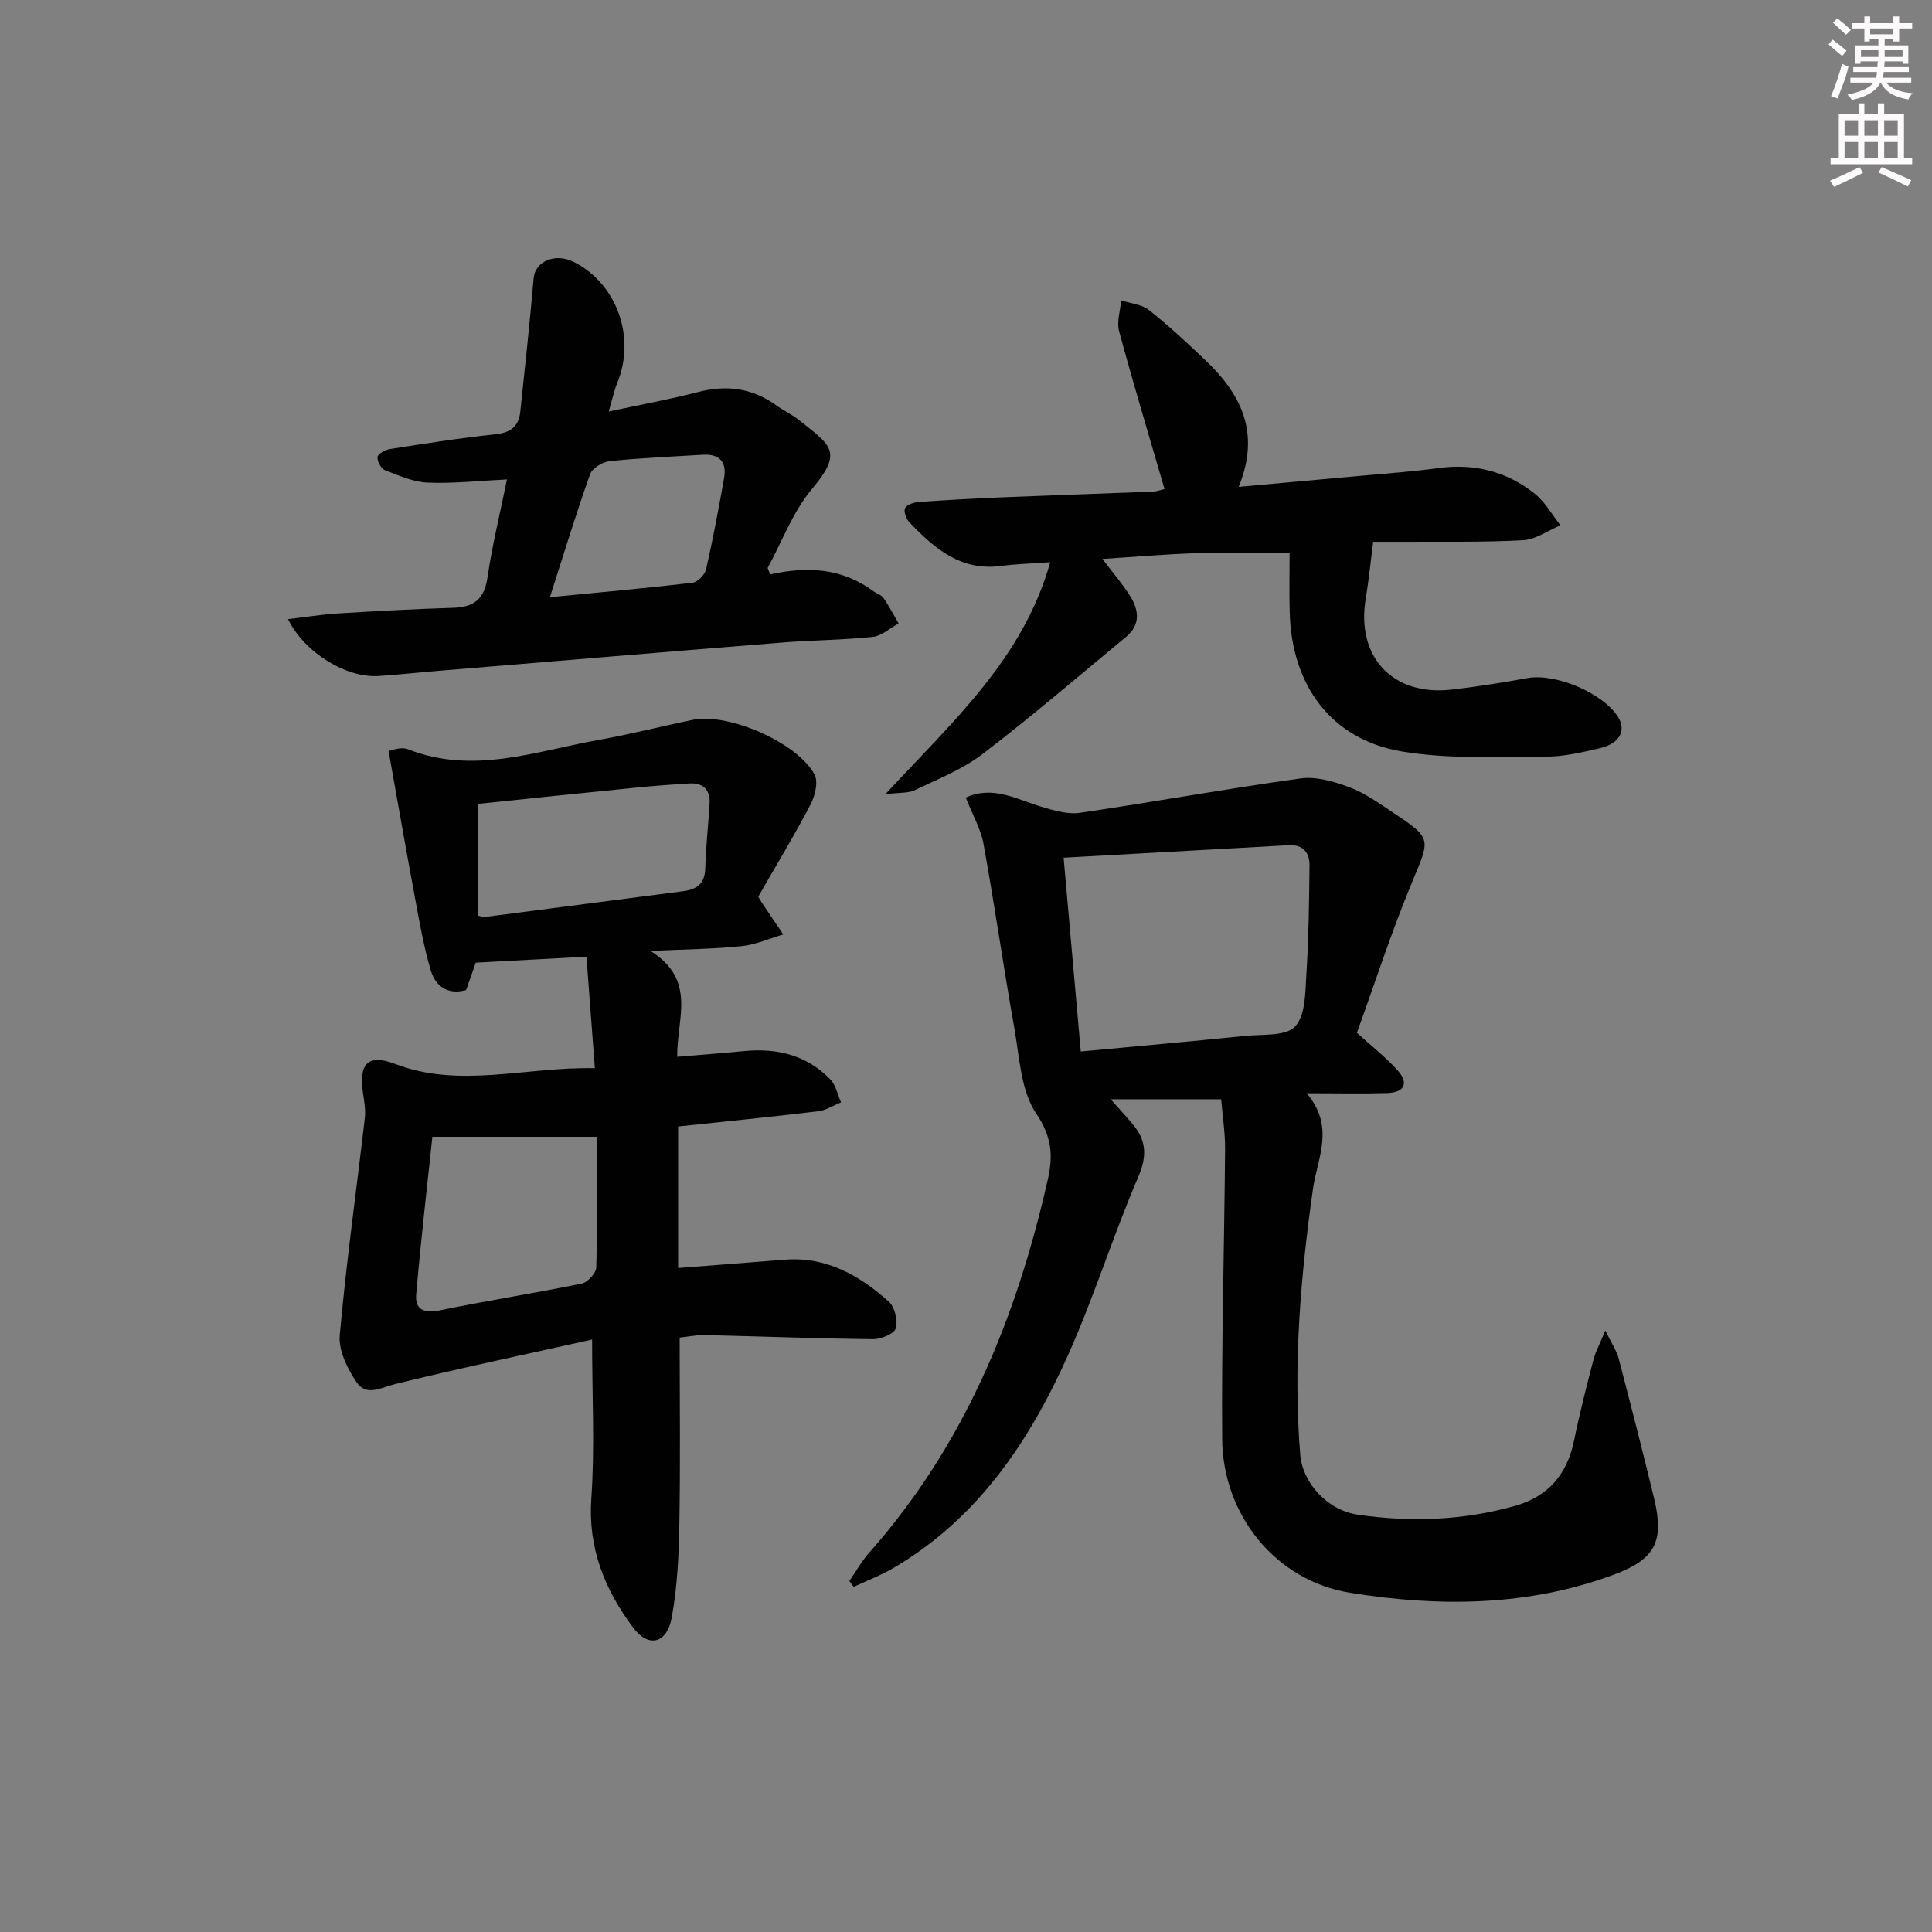 <svg enable-background="new 0 0 400 400" viewBox="0 0 400 400" xmlns="http://www.w3.org/2000/svg"><rect x="0" y="0" width="400" height="400" fill="#808080" stroke="none"/><g fill="#010102"><path d="m332.37 275.48c1.35 2.78 2.35 4.21 2.76 5.79 2.52 9.63 4.99 19.27 7.33 28.95 2.16 8.91.22 12.61-8.29 15.78-17.82 6.62-36.28 6.72-54.61 3.77-15.47-2.49-26.41-16.13-26.52-31.88-.15-19.97.44-39.94.6-59.91.03-3.43-.52-6.87-.81-10.39-7.73 0-14.89 0-22.87 0 1.93 2.17 3.25 3.61 4.51 5.1 2.85 3.37 3.08 6.57 1.21 10.93-5.23 12.19-9.17 24.93-14.59 37.02-7.99 17.84-18.68 33.78-36.1 43.99-2.61 1.53-5.48 2.61-8.23 3.9-.31-.39-.61-.79-.92-1.18 1.35-1.95 2.52-4.07 4.08-5.84 19.73-22.25 30.57-48.73 37.02-77.33 1.11-4.94.85-8.81-2.39-13.61-3.2-4.73-3.46-11.58-4.52-17.58-2.27-12.72-4.09-25.52-6.4-38.24-.57-3.17-2.31-6.12-3.68-9.62 5.67-2.58 10.55.38 15.64 1.89 2.57.76 5.41 1.64 7.96 1.27 15.25-2.23 30.42-5 45.68-7.12 3.24-.45 6.92.61 10.09 1.8 3.22 1.2 6.14 3.29 9.04 5.23 8.21 5.48 7.77 5.35 3.97 14.51-4.26 10.25-7.68 20.85-11.4 31.13 3.03 2.74 5.91 4.99 8.34 7.66 2.4 2.62 1.7 4.68-2.05 4.8-5.12.16-10.24.04-16.69.04 5.93 6.98 2.22 13.39 1.32 19.72-2.6 18.3-4.14 36.64-2.65 55.13.46 5.71 5.5 11.46 11.93 12.41 10.92 1.6 21.84 1.19 32.55-1.83 6.93-1.95 10.81-6.59 12.23-13.6 1.12-5.53 2.53-11 3.95-16.47.4-1.69 1.27-3.24 2.51-6.22zm-108.61-57.78c11.65-1.09 22.87-2.09 34.07-3.23 3.58-.36 8.44.11 10.33-1.97 2.18-2.38 2.08-7.15 2.32-10.93.47-7.44.56-14.9.64-22.35.03-2.67-1.3-4.4-4.33-4.23-15.4.87-30.81 1.71-46.58 2.59 1.2 13.61 2.36 26.74 3.55 40.12z"/><path d="m140.72 276.93c0 13.17.16 25.97-.07 38.76-.11 6.44-.42 12.95-1.59 19.26-1 5.37-4.82 6.27-8 2-5.85-7.84-9.36-16.44-8.63-26.76.73-10.42.16-20.93.16-32.85-13.74 3.06-27.26 5.9-40.66 9.19-2.97.73-6.06 2.67-8.09-.33-1.9-2.81-3.78-6.59-3.5-9.75 1.34-15.01 3.45-29.96 5.19-44.94.19-1.62-.09-3.32-.34-4.96-.96-6.17.81-8.48 6.55-6.29 13.57 5.17 26.92.58 41.42.9-.6-7.97-1.15-15.29-1.74-23.09-7.9.43-15.15.82-22.92 1.24-.61 1.71-1.3 3.67-2 5.67-3.85 1.07-6.35-.81-7.33-4.12-1.41-4.74-2.26-9.65-3.17-14.53-1.87-10.02-3.62-20.06-5.55-30.84.43-.05 2.52-.96 4.01-.37 13.51 5.35 26.46.38 39.52-1.93 6.53-1.16 12.98-2.83 19.48-4.16 7.32-1.5 21.65 4.7 25.18 11.33.82 1.54.09 4.47-.86 6.27-3.45 6.57-7.3 12.93-10.79 19.01.48.83.56.98.65 1.12 1.51 2.24 3.02 4.48 4.53 6.71-2.88.84-5.71 2.12-8.64 2.42-5.6.59-11.27.63-18.85.99 9.66 6.08 5.41 14.01 5.53 21.92 4.82-.41 9.36-.75 13.89-1.19 6.81-.65 12.96.85 17.81 5.87 1.15 1.19 1.5 3.15 2.22 4.75-1.57.63-3.09 1.65-4.7 1.84-9.56 1.15-19.14 2.11-29.03 3.16v29.3c7.51-.59 14.78-1.14 22.04-1.72 8.63-.7 15.48 3.24 21.56 8.66 1.25 1.12 1.94 3.94 1.46 5.55-.34 1.15-3.08 2.26-4.73 2.24-11.64-.13-23.27-.58-34.91-.85-1.79-.01-3.58.37-5.1.52zm-51.2-41.57c-1.09 10.33-2.39 21.47-3.35 32.64-.28 3.27 1.74 3.94 4.98 3.28 9.72-2.01 19.55-3.53 29.27-5.52 1.23-.25 3-2.16 3.03-3.34.25-9.21.14-18.43.14-27.06-11.77 0-22.28 0-34.07 0zm9.39-45.8c.61.12 1.1.34 1.55.28 13.66-1.76 27.31-3.55 40.96-5.32 2.81-.36 4.51-1.53 4.6-4.71.12-4.47.63-8.92.89-13.39.17-2.92-1.32-4.39-4.22-4.21-3.81.23-7.62.52-11.42.9-10.68 1.07-21.35 2.19-32.36 3.33z"/><path d="m256.46 100.8c9.14-.82 17.04-1.53 24.95-2.26 5.46-.5 10.93-.88 16.36-1.62 7.5-1.03 14.25.68 20.07 5.37 2.11 1.7 3.5 4.29 5.23 6.47-2.58 1.08-5.13 2.95-7.76 3.09-8.47.45-16.98.27-25.48.32-1.8.01-3.59 0-5.53 0-.55 4.3-.92 8.06-1.54 11.77-2.02 12.06 5.56 20.21 17.74 18.84 5.28-.6 10.53-1.45 15.76-2.39 5.83-1.05 15.66 3.09 18.78 8.11 1.69 2.72.28 5.44-3.71 6.38-3.71.87-7.53 1.78-11.29 1.78-9.95-.01-20.08.56-29.81-1.08-14.58-2.45-22.83-13.63-23.21-28.85-.11-4.26-.02-8.53-.02-12.24-7.14 0-13.25-.15-19.35.04-6.26.2-12.5.75-19.41 1.19 2.22 2.93 4.14 5.15 5.7 7.61 1.85 2.92 2.26 5.99-.78 8.51-9.86 8.16-19.59 16.52-29.75 24.29-4.16 3.18-9.26 5.17-14.04 7.48-1.3.63-2.99.44-6.07.83 14.04-15.17 28.56-28.11 34.13-48.04-4.01.29-7.12.36-10.18.77-8.33 1.13-13.82-3.65-18.98-9.04-.67-.7-1.23-2.32-.87-2.96.43-.75 1.9-1.18 2.95-1.25 5.8-.41 11.61-.73 17.42-.97 10.3-.42 20.6-.75 30.9-1.17.94-.04 1.86-.41 2.43-.54-3.23-11.08-6.47-21.83-9.4-32.66-.53-1.95.25-4.25.43-6.38 1.94.63 4.24.8 5.74 1.98 4.04 3.19 7.82 6.72 11.56 10.27 7.35 6.96 11.68 14.95 7.03 26.35z"/><path d="m159.45 118.93c7.69-1.74 14.96-1.3 21.4 3.49.66.49 1.62.74 2.06 1.37 1.16 1.68 2.11 3.51 3.14 5.29-1.78.97-3.49 2.58-5.35 2.78-6.27.66-12.61.68-18.9 1.18-23.67 1.9-47.34 3.89-71.01 5.85-4.14.34-8.27.8-12.41 1.07-6.59.45-15.27-4.73-18.75-11.77 3.65-.43 6.96-.97 10.29-1.18 7.96-.49 15.93-.93 23.9-1.17 4.27-.13 6.45-1.77 7.1-6.24.98-6.7 2.61-13.31 4.04-20.34-5.64.27-11.04.88-16.41.66-3.01-.12-6.02-1.47-8.9-2.6-.79-.31-1.63-1.93-1.47-2.75.14-.7 1.64-1.46 2.63-1.61 7.21-1.12 14.42-2.28 21.67-3.03 3.22-.33 4.92-1.61 5.24-4.71.96-9.2 1.98-18.4 2.76-27.61.3-3.53 4.52-5.34 8.42-3.33 8.86 4.56 12.76 15.58 8.91 24.96-.67 1.64-1.03 3.4-1.78 5.96 6.66-1.43 12.65-2.52 18.52-4.04 5.83-1.5 11.12-.84 16.04 2.68 1.62 1.16 3.46 2.02 5.01 3.26 6.4 5.14 9.03 6.39 2.54 14.1-3.97 4.71-6.2 10.88-9.21 16.4.17.45.35.89.52 1.33zm-45.6 4.72c10.23-1 19.89-1.87 29.52-3 1.06-.12 2.55-1.64 2.81-2.74 1.43-6.26 2.6-12.59 3.73-18.91.6-3.35-.95-5.06-4.39-4.85-6.45.39-12.91.66-19.32 1.33-1.46.15-3.58 1.45-4.03 2.71-2.93 8.21-5.47 16.57-8.32 25.46z"/></g><path d="m378.6 9.2.8-1c.9.7 1.9 1.4 2.9 2.3l-.9 1.1c-1.1-.9-2-1.7-2.8-2.4zm.5 10.7c.9-2.1 1.6-4.3 2.3-6.7.4.2.8.4 1.3.6-.7 3.1-1.5 4.3-2.2 6.6zm.4-15.2.9-.9c1 .8 2 1.6 2.8 2.4l-1 1c-1-.9-1.9-1.8-2.7-2.5zm12.5-1.3h1.2v1.4h2.7v1.1h-2.7v2.7h-1.2v-.5h-1.8v1.3h4.9v3.8h-1.2v-.5h-3.7c0 .4-.1.9-.1 1.2h5.1v1h-5.2c0 .5-.1.9-.3 1.2h6v1h-5.2c1.1 1.3 2.9 2 5.5 2.2-.4.4-.7.8-.9 1.3-2.9-.5-4.8-1.6-5.7-3.5h-.1c-.8 1.7-2.7 2.9-5.9 3.6-.2-.4-.6-.8-.9-1.1 2.8-.6 4.6-1.4 5.4-2.5h-4.8v-1h5.3c.1-.3.2-.7.2-1.2h-4.9v-1h5c0-.4 0-.8.1-1.2h-3.6v.5h-1.2v-3.8h4.9v-1.3h-1.8v.5h-1.1v-2.7h-2.6v-1.1h2.6v-1.4h1.2v1.4h4.7v-1.4zm-6.7 8.4h3.6c0-.4 0-.9 0-1.4h-3.6zm1.9-4.7h4.7v-1.2h-4.7zm6.7 3.3h-3.7v1.4h3.7z" fill="#fcfafa"/><path d="m384.7 21.4h1.3v2.2h2.8v-2.2h1.3v2.2h4.1v9.1h1.7v1.3h-16.9v-1.3h1.7v-9.1h4.1v-2.2zm.3 13.2.7 1.2c-1.8.9-3.8 1.9-6 2.9-.2-.4-.5-.8-.8-1.3 2.4-1 4.4-2 6.1-2.8zm-3.1-6.5h2.8v-3.2h-2.8zm0 4.6h2.8v-3.3h-2.8v3.2zm4.1-4.6h2.8v-3.2h-2.8zm0 4.6h2.8v-3.3h-2.8zm3.6 1.9c2.1.9 4.1 1.8 6.1 2.7l-.7 1.3c-2.2-1.1-4.2-2-6.1-2.9zm3.3-9.7h-2.8v3.2h2.8zm-2.8 7.8h2.8v-3.3h-2.8z" fill="#fcfafa"/></svg>